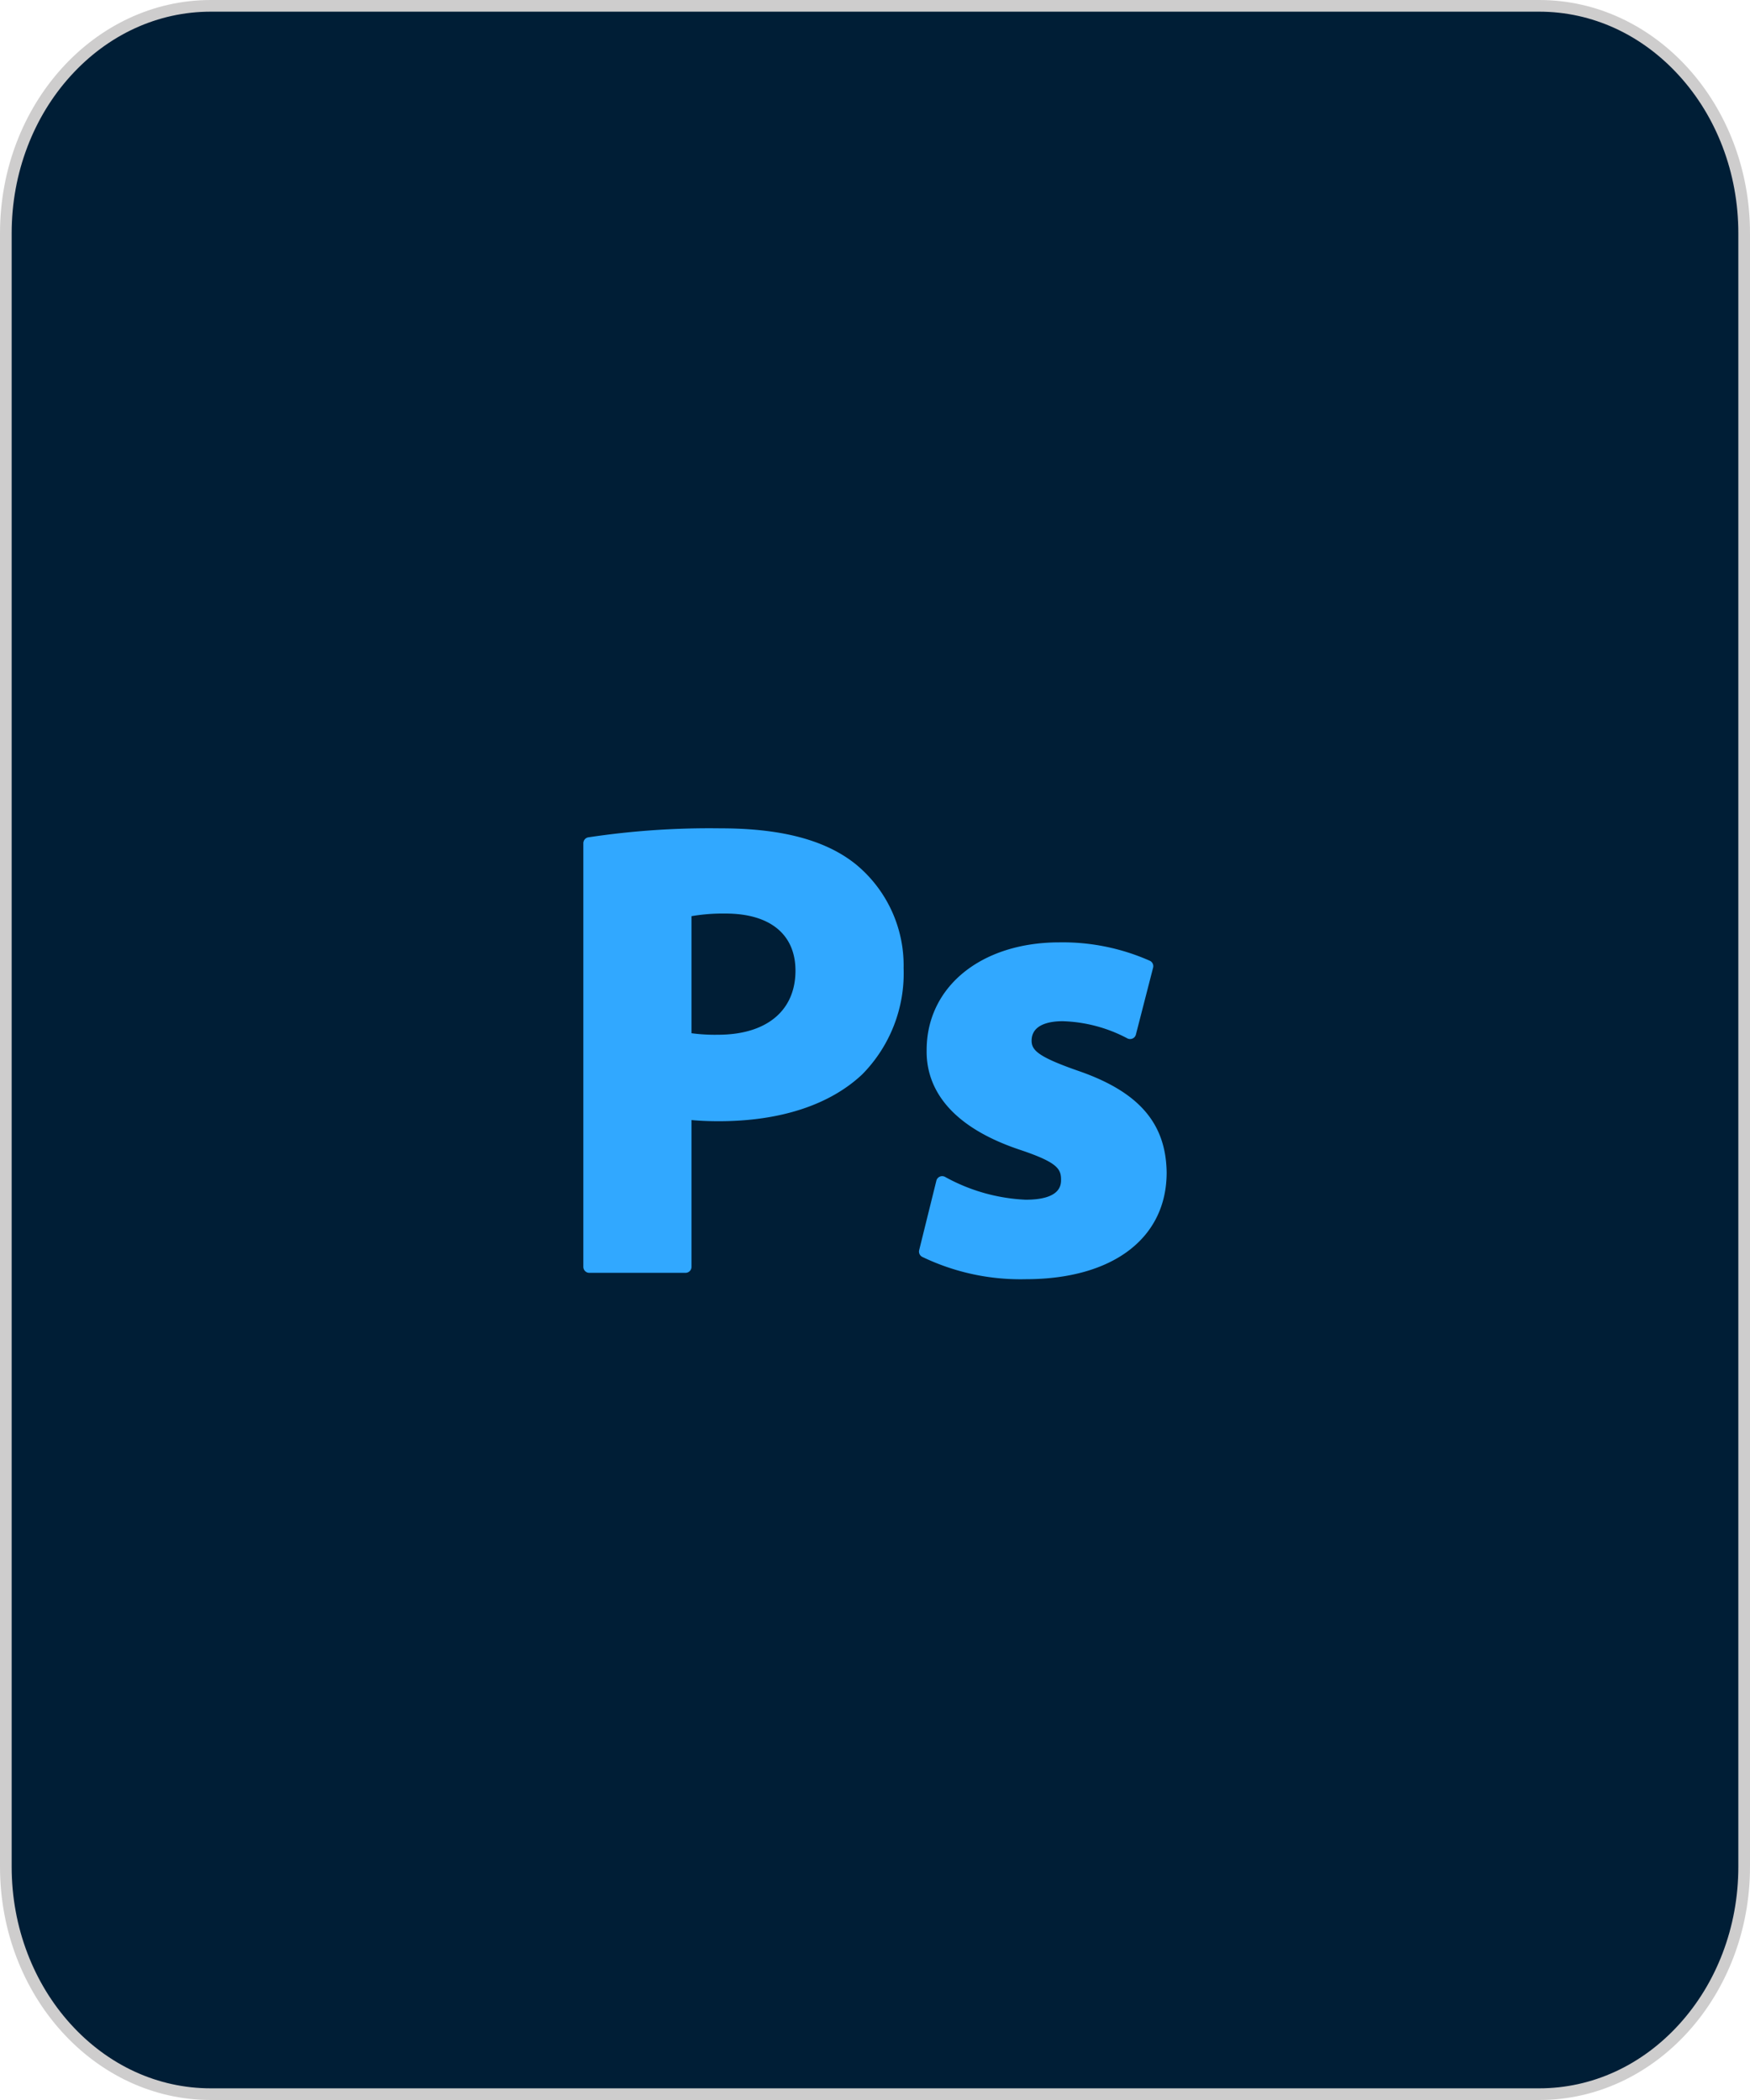 <svg xmlns="http://www.w3.org/2000/svg" width="150" height="180" viewBox="0 0 150 180"><defs><style>.a{fill:#001e36;}.b{fill:#31a8ff;}.c,.d{stroke:none;}.d{fill:#cecdcd;}</style></defs><g transform="translate(-200 -139)"><g class="a" transform="translate(200 139)"><path class="c" d="M 131.928 179.5 L 18.072 179.5 C 15.706 179.5 13.411 178.987 11.25 177.975 C 9.158 176.997 7.279 175.594 5.664 173.807 C 4.046 172.016 2.775 169.93 1.887 167.606 C 0.967 165.198 0.5 162.639 0.5 160 L 0.5 20 C 0.5 17.361 0.967 14.802 1.887 12.394 C 2.775 10.07 4.046 7.984 5.664 6.193 C 7.279 4.406 9.158 3.003 11.25 2.025 C 13.411 1.013 15.706 0.5 18.072 0.5 L 131.928 0.5 C 134.294 0.5 136.589 1.013 138.75 2.025 C 140.842 3.003 142.721 4.406 144.336 6.193 C 145.954 7.984 147.225 10.07 148.113 12.394 C 149.033 14.802 149.5 17.361 149.5 20 L 149.5 160 C 149.5 162.639 149.033 165.198 148.113 167.606 C 147.225 169.93 145.954 172.016 144.336 173.807 C 142.721 175.594 140.842 176.997 138.75 177.975 C 136.589 178.987 134.294 179.5 131.928 179.5 Z"/><path class="d" d="M 18.072 1 C 13.531 1 9.257 2.963 6.035 6.528 C 4.459 8.273 3.22 10.306 2.354 12.572 C 1.456 14.923 1 17.423 1 20 L 1 160 C 1 162.577 1.456 165.077 2.354 167.428 C 3.22 169.694 4.459 171.727 6.035 173.472 C 9.257 177.037 13.531 179 18.072 179 L 131.928 179 C 136.469 179 140.743 177.037 143.965 173.472 C 145.541 171.727 146.78 169.694 147.646 167.428 C 148.544 165.077 149 162.577 149 160 L 149 20 C 149 17.423 148.544 14.923 147.646 12.572 C 146.78 10.306 145.541 8.273 143.965 6.528 C 140.743 2.963 136.469 1 131.928 1 L 18.072 1 M 18.072 0 L 131.928 0 C 141.909 0 150 8.954 150 20 L 150 160 C 150 171.046 141.909 180 131.928 180 L 18.072 180 C 8.091 180 0 171.046 0 160 L 0 20 C 0 8.954 8.091 0 18.072 0 Z"/></g><g transform="translate(250 210)"><path class="b" d="M9.271,65.275V52.692c.671.065,1.463.1,2.326.1,5.265,0,9.521-1.389,12.311-4.018a12.339,12.339,0,0,0,3.545-9.108,11.226,11.226,0,0,0-4.123-8.918c-2.575-2.06-6.359-3.061-11.569-3.061a69.624,69.624,0,0,0-11.335.772A.512.512,0,0,0,0,28.964V65.275a.513.513,0,0,0,.513.513H8.758A.513.513,0,0,0,9.271,65.275Zm0-20.025V35.216a15.835,15.835,0,0,1,2.927-.224c3.8,0,5.985,1.783,5.985,4.893,0,3.44-2.482,5.494-6.64,5.494A14.889,14.889,0,0,1,9.271,45.249Z" transform="translate(0 -27.687)"/><path class="b" d="M153.943,86.359c-3.4-1.189-3.97-1.755-3.97-2.574,0-1.454,1.663-1.672,2.654-1.672a12.6,12.6,0,0,1,5.543,1.466.512.512,0,0,0,.742-.322l1.474-5.733a.513.513,0,0,0-.267-.586,18.421,18.421,0,0,0-7.765-1.583c-6.7,0-11.379,3.8-11.379,9.24-.045,2.653,1.3,6.284,7.94,8.521,3.228,1.076,3.581,1.635,3.581,2.572,0,.427,0,1.726-3.036,1.726a15.692,15.692,0,0,1-6.887-1.946.513.513,0,0,0-.764.315l-1.474,5.952a.513.513,0,0,0,.254.574,19.385,19.385,0,0,0,8.871,1.918c7.456,0,12.088-3.5,12.088-9.147C161.49,90.838,159.143,88.148,153.943,86.359Z" transform="translate(-111.549 -65.581)"/></g></g></svg>